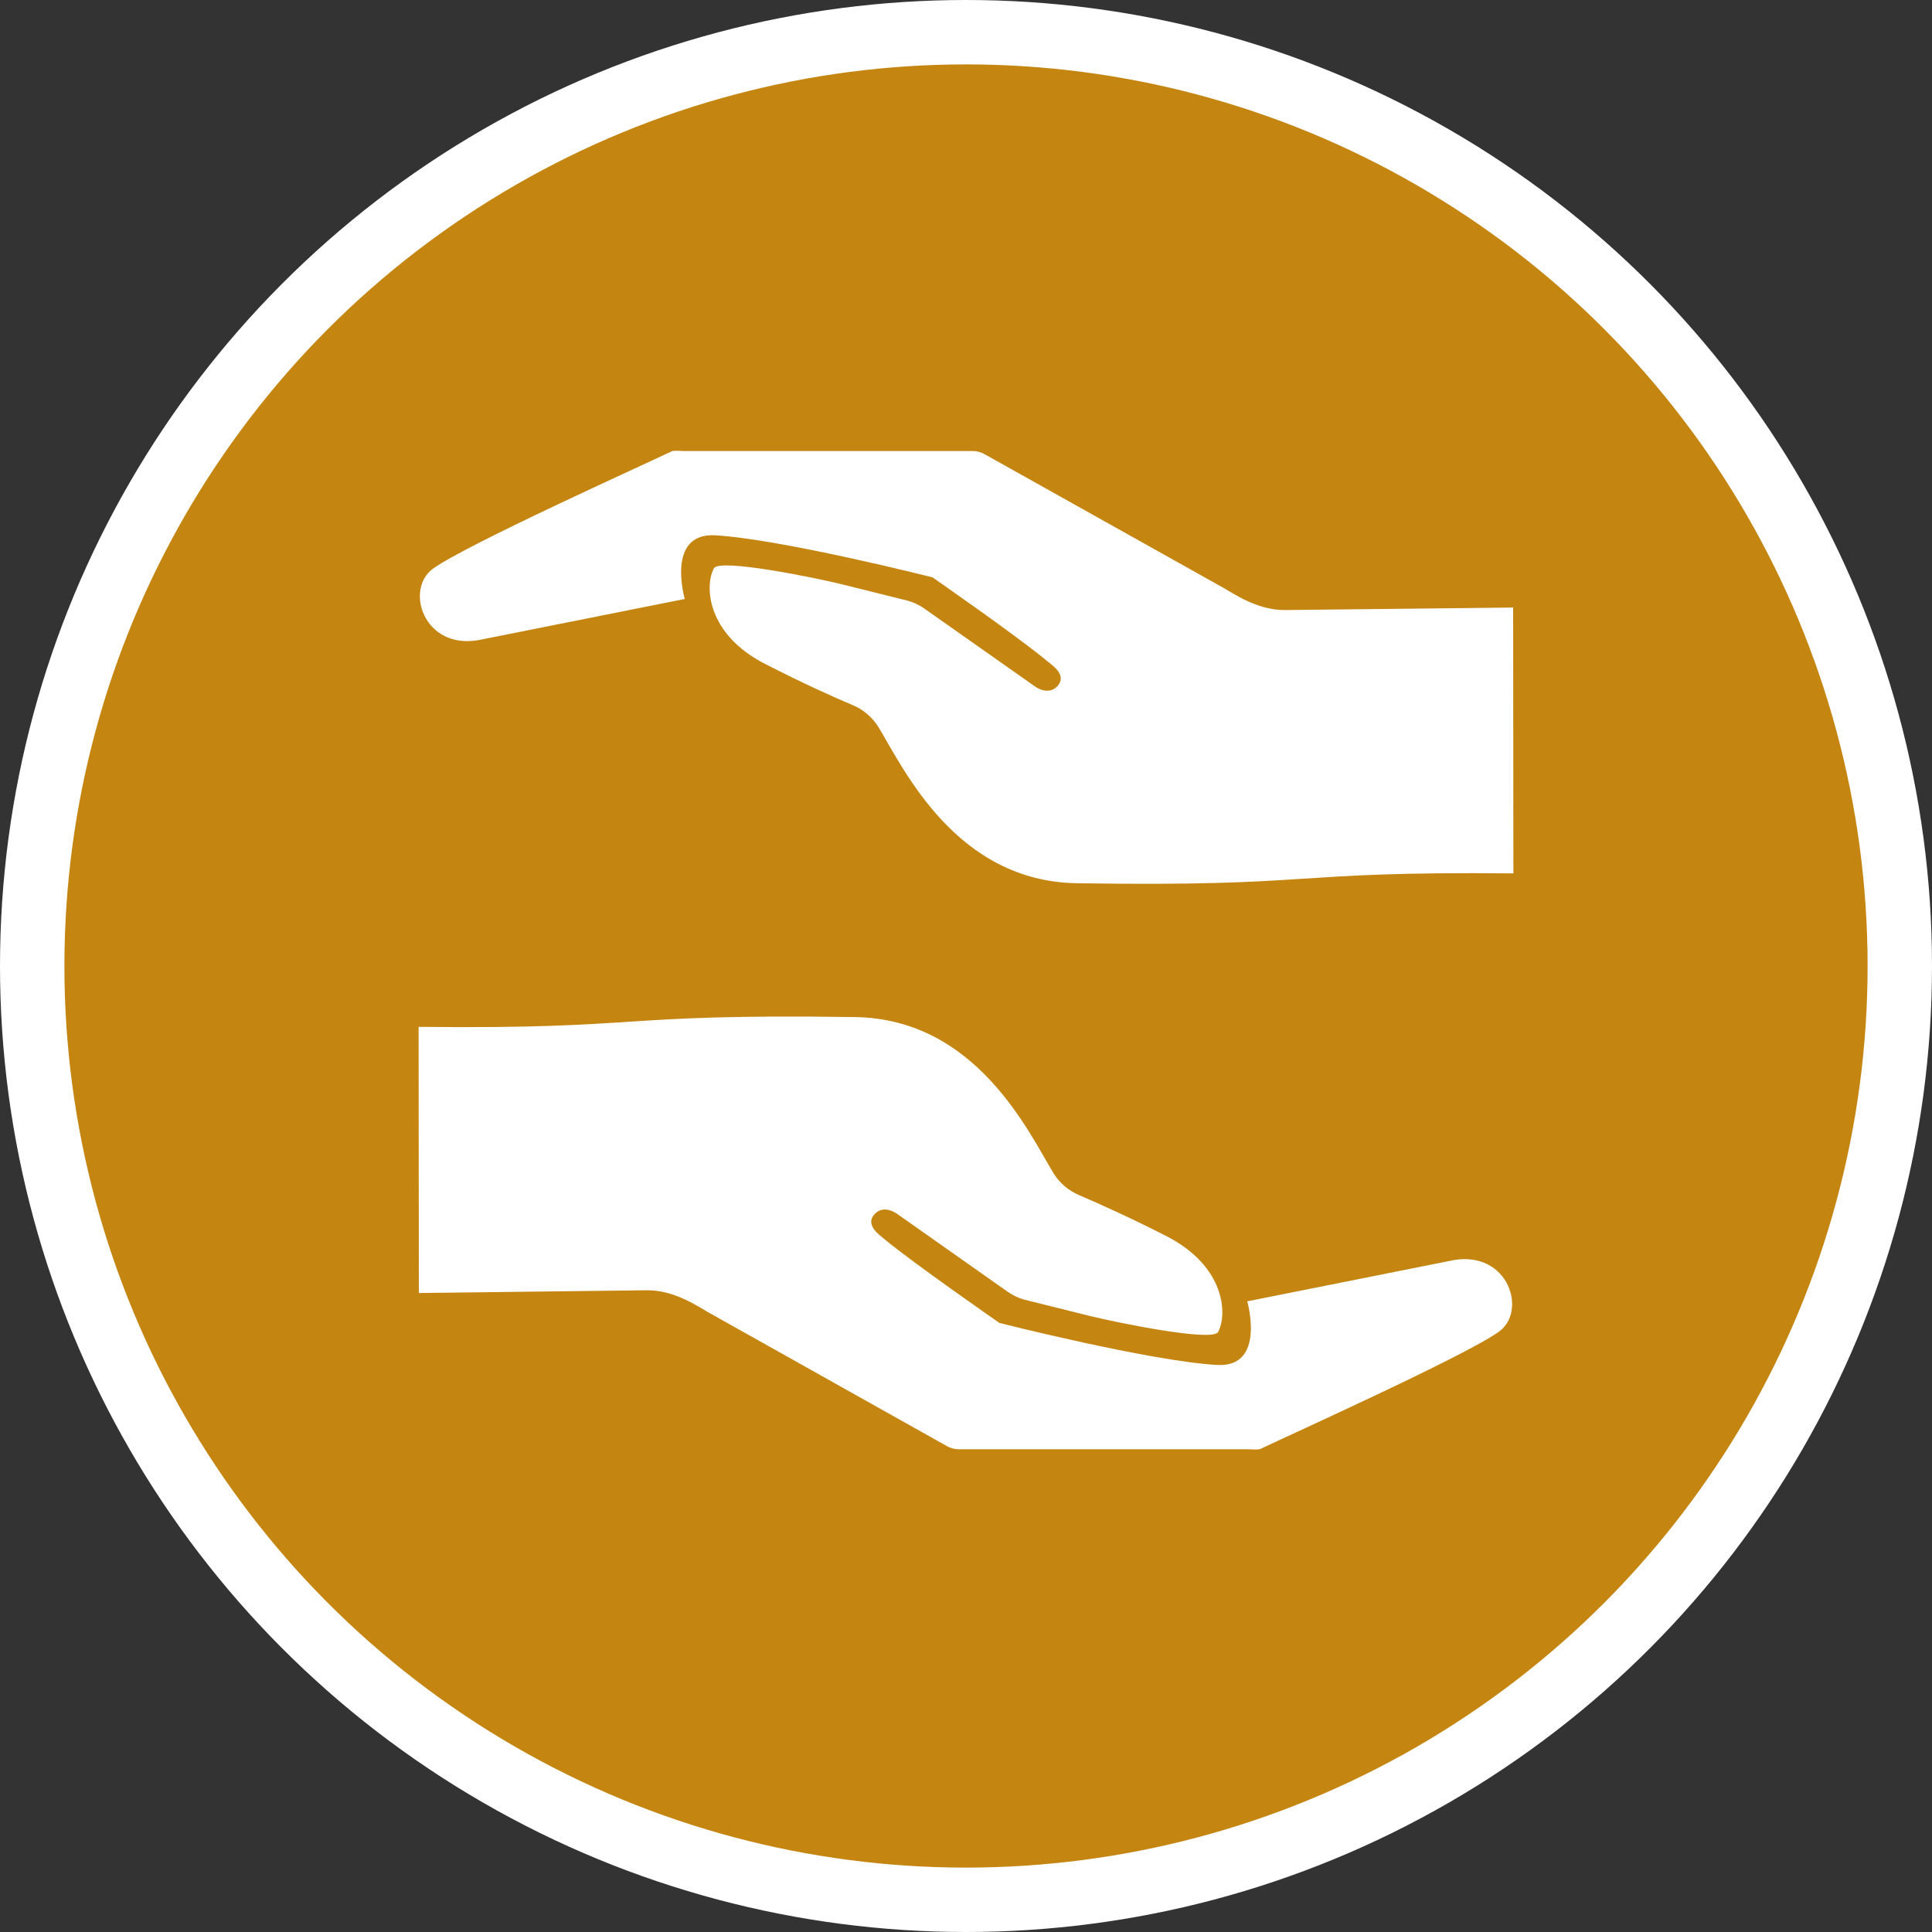 <?xml version="1.0" encoding="UTF-8" standalone="no"?>
<!-- Created with Inkscape (http://www.inkscape.org/) -->

<svg
   xmlns:dc="http://purl.org/dc/elements/1.1/"
   xmlns:cc="http://creativecommons.org/ns#"
   xmlns:rdf="http://www.w3.org/1999/02/22-rdf-syntax-ns#"
   xmlns:svg="http://www.w3.org/2000/svg"
   xmlns="http://www.w3.org/2000/svg"
   xmlns:xlink="http://www.w3.org/1999/xlink"
   xmlns:sodipodi="http://sodipodi.sourceforge.net/DTD/sodipodi-0.dtd"
   xmlns:inkscape="http://www.inkscape.org/namespaces/inkscape"
   width="30px"
   height="30px"
   version="1.1"
   id="svg8"
   inkscape:version="0.92.4 5da689c313, 2019-01-14"
   sodipodi:docname="container.svg">
  <rect width="100%" height="100%" fill="#333333" stroke="none"/>
  <defs
     id="defs2" />
  <sodipodi:namedview
     id="base"
     pagecolor="#ffffff"
     bordercolor="#666666"
     borderopacity="1.0"
     inkscape:pageopacity="0.0"
     inkscape:pageshadow="2"
     inkscape:zoom="13.049334"
     inkscape:cx="18.679046"
     inkscape:cy="12.165829"
     inkscape:document-units="px"
     inkscape:current-layer="layer1"
     showgrid="false"
     inkscape:snap-page="false"
     units="px"
     inkscape:window-width="1884"
     inkscape:window-height="1061"
     inkscape:window-x="0"
     inkscape:window-y="0"
     inkscape:window-maximized="1"
     fit-margin-top="0"
     fit-margin-left="0"
     fit-margin-right="0"
     fit-margin-bottom="0" />
    <circle
       style="color:#000000;clip-rule:nonzero;display:inline;overflow:visible;visibility:visible;opacity:1;isolation:auto;mix-blend-mode:normal;color-interpolation:sRGB;color-interpolation-filters:linearRGB;solid-color:#000000;solid-opacity:1;vector-effect:none;fill:#c58511;fill-opacity:1;fill-rule:evenodd;stroke:#ffffff;stroke-width:1;stroke-linecap:butt;stroke-linejoin:miter;stroke-miterlimit:4;stroke-dasharray:none;stroke-dashoffset:0;stroke-opacity:1;marker:none;color-rendering:auto;image-rendering:auto;shape-rendering:auto;text-rendering:auto;enable-background:accumulate"
       id="path815"
       cx="15"
       cy="15"
       r="14.5" />
<g transform="translate(6.5,7.0)"><path fill-rule="nonzero" fill="#FFFFFF" fill-opacity="1" d="M 0 8.945 L 0.004 13.078 L 3.555 13.035 C 3.98 13.035 4.348 13.293 4.508 13.383 L 8.207 15.457 C 8.262 15.488 8.328 15.504 8.391 15.504 L 12.879 15.504 C 12.918 15.504 13.039 15.516 13.07 15.5 C 13.508 15.289 16.242 14.059 16.773 13.68 C 17.219 13.363 16.926 12.426 16.078 12.566 L 12.867 13.207 C 12.867 13.207 13.164 14.238 12.398 14.195 C 11.367 14.137 9.02 13.543 9.02 13.543 C 9.02 13.543 7.68 12.613 7.234 12.242 C 7.152 12.172 6.93 12.023 7.078 11.855 C 7.223 11.695 7.426 11.844 7.445 11.859 L 9.148 13.059 C 9.23 13.117 9.324 13.16 9.418 13.184 L 10.406 13.43 C 10.844 13.539 12.328 13.84 12.414 13.684 C 12.562 13.41 12.527 12.668 11.621 12.199 C 11.027 11.895 10.531 11.676 10.25 11.555 C 10.086 11.484 9.949 11.367 9.855 11.211 C 9.473 10.582 8.66 8.82 6.773 8.793 C 2.973 8.738 3.586 8.984 0 8.945 Z M 0 8.945 "/>
<path fill-rule="nonzero" fill="#FFFFFF" fill-opacity="1" d="M 17 6.562 L 16.996 2.434 L 13.445 2.473 C 13.02 2.473 12.652 2.215 12.492 2.125 L 8.793 0.055 C 8.738 0.023 8.672 0.004 8.609 0.004 L 4.121 0.004 C 4.082 0.004 3.961 -0.008 3.93 0.008 C 3.492 0.219 0.758 1.449 0.227 1.828 C -0.219 2.145 0.074 3.082 0.922 2.941 L 4.133 2.301 C 4.133 2.301 3.836 1.273 4.602 1.312 C 5.633 1.371 7.98 1.965 7.98 1.965 C 7.98 1.965 9.32 2.895 9.766 3.27 C 9.848 3.336 10.07 3.484 9.922 3.652 C 9.777 3.812 9.574 3.664 9.555 3.648 L 7.852 2.449 C 7.77 2.391 7.676 2.348 7.582 2.324 L 6.594 2.078 C 6.156 1.969 4.672 1.668 4.586 1.824 C 4.438 2.098 4.473 2.844 5.379 3.309 C 5.973 3.613 6.469 3.836 6.75 3.953 C 6.914 4.023 7.051 4.145 7.145 4.297 C 7.527 4.926 8.34 6.688 10.227 6.715 C 14.027 6.773 13.414 6.527 17 6.562 Z M 17 6.562 "/>
</g>
</svg>
